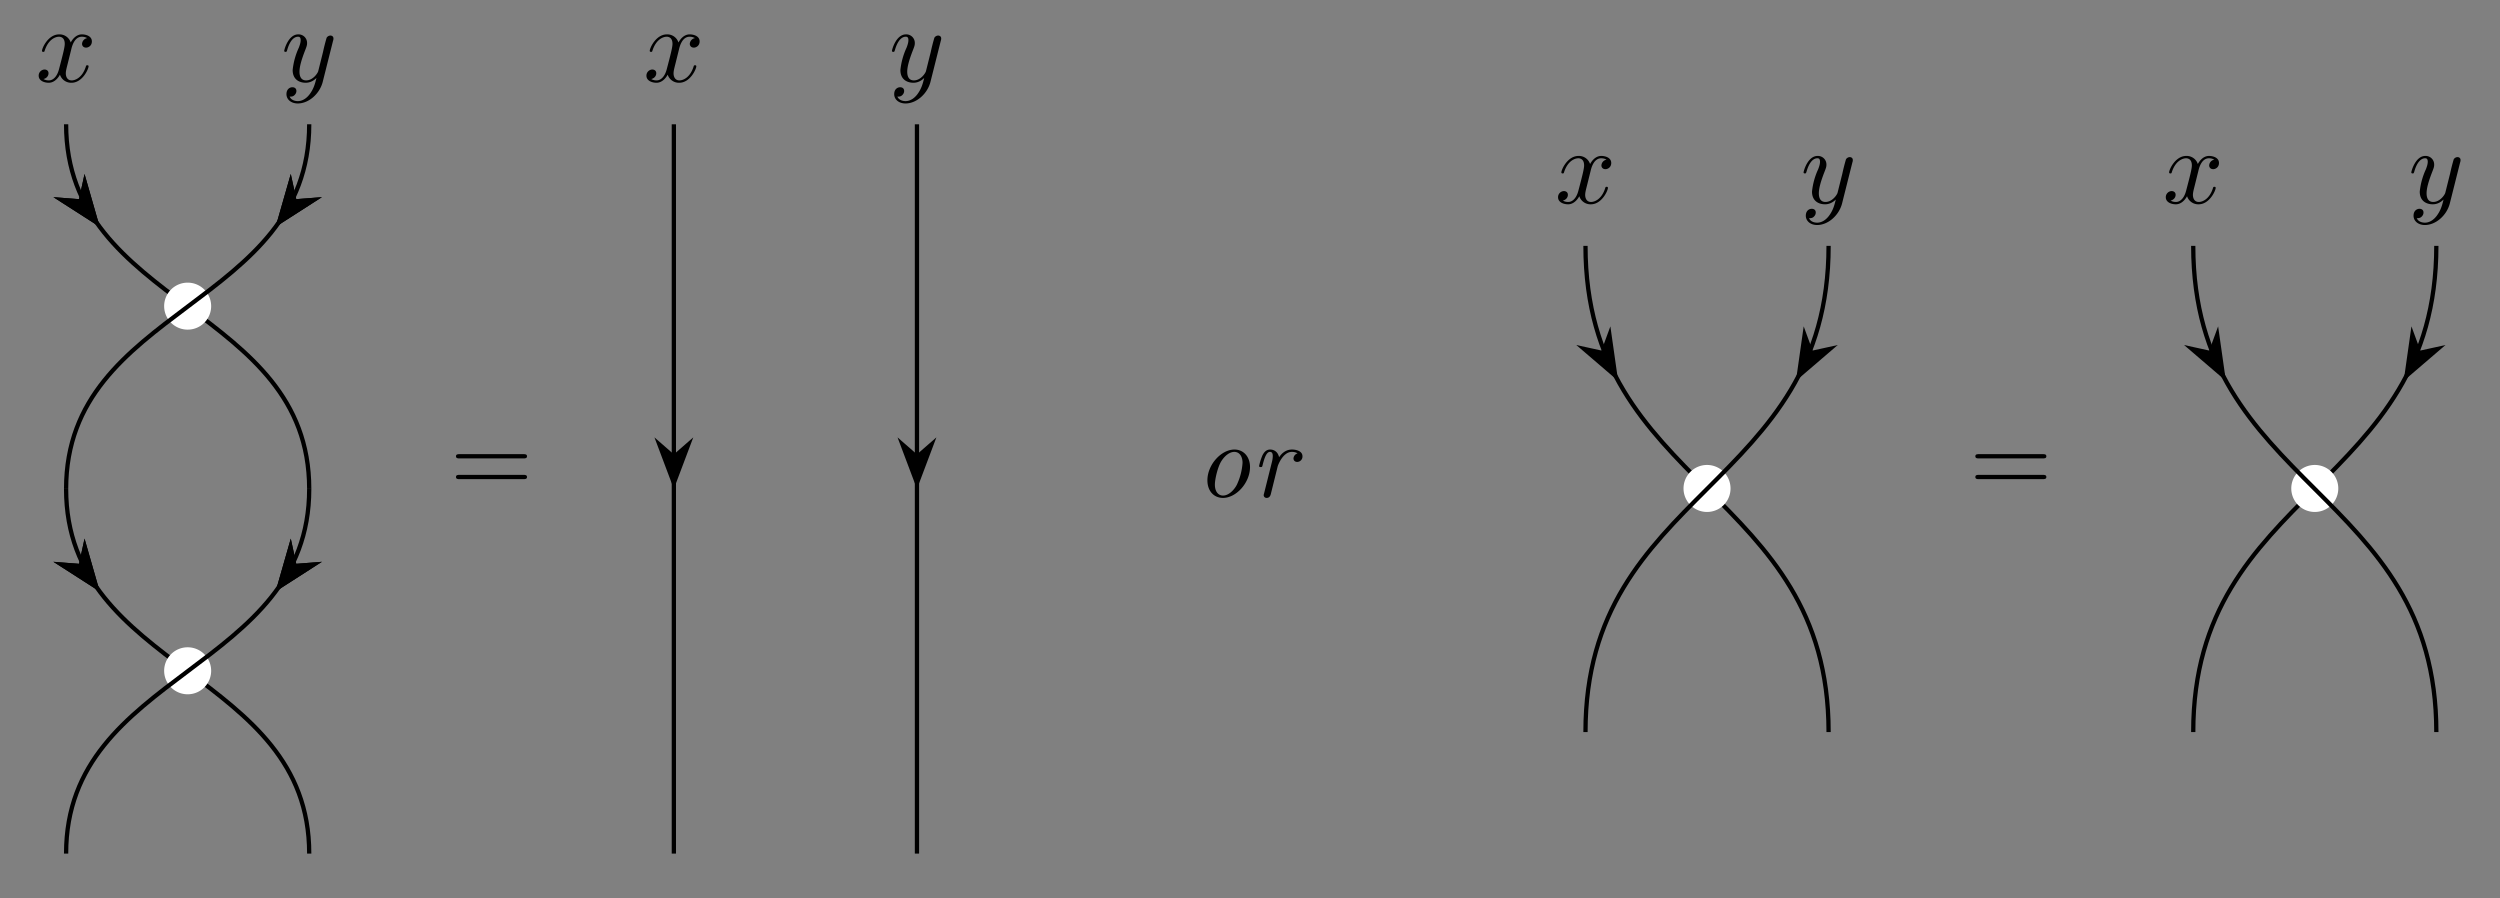 <svg xmlns="http://www.w3.org/2000/svg" xmlns:xlink="http://www.w3.org/1999/xlink" width="310.948" height="111.748" viewBox="0 0 233.211 83.811"><rect x="0" y="0" width="233.211" height="83.811" fill="#808080" stroke="none"/><path stroke-width=".399" stroke-miterlimit="10" fill="none" stroke="#000" d="M6.167 11.595c0 17.008 22.678 17.008 22.678 34.016m-22.678 0c0 17.008 22.678 17.008 22.678 34.016"/><path d="M8.966 20.712l-1.053-3.668-.378 1.746-1.78-.139z"/><path stroke-width=".399" stroke-miterlimit="10" fill="none" stroke="#000" d="M8.966 20.712l-1.053-3.668-.378 1.746-1.78-.139z"/><path d="M8.966 54.729L7.913 51.06l-.378 1.746-1.78-.139z"/><path stroke-width=".399" stroke-miterlimit="10" fill="none" stroke="#000" d="M8.966 54.729L7.913 51.06l-.378 1.746-1.78-.139z"/><path d="M8.966 20.712l-1.053-3.668-.378 1.746-1.78-.139z"/><path stroke-width=".399" stroke-miterlimit="10" fill="none" stroke="#000" d="M8.966 20.712l-1.053-3.668-.378 1.746-1.78-.139z"/><path d="M8.966 54.729L7.913 51.06l-.378 1.746-1.78-.139z"/><path stroke-width=".399" stroke-miterlimit="10" fill="none" stroke="#000" d="M8.966 54.729L7.913 51.06l-.378 1.746-1.78-.139z"/><symbol id="a"><path d="M.305.313c.006.026.029.118.099.118.005 0 .029 0 .05-.013A.058.058 0 01.406.364c0-.016.011-.035.038-.035.022 0 .054.018.054.058 0 .052-.059.066-.093.066C.347.453.312.4.3.377a.11.11 0 01-.108.076C.088.453.031.324.031.299c0-.01.01-.01.012-.01.008 0 .011.002.013.011.034.106.1.131.134.131.019 0 .054-.009.054-.067C.244.333.227.266.19.126.174.064.139.022.095.022c-.006 0-.029 0-.05.013C.07.04.092.061.092.089.092.116.07.124.055.124A.057.057 0 010 .066C0 .02.05 0 .094 0 .16 0 .196.07.199.076A.11.11 0 01.307 0c.103 0 .16.129.16.154 0 .01-.009.01-.012.01C.446.164.444.16.442.153.409.046.341.022.309.022.27.022.254.054.254.088c0 .022.006.044.017.088l.034.137z"/></symbol><use xlink:href="#a" transform="matrix(9.963 0 0 -9.963 3.609 7.72)"/><path d="M19.498 28.603a1.993 1.993 0 10-3.985 0 1.993 1.993 0 003.985 0zm0 34.016a1.993 1.993 0 10-3.985 0 1.993 1.993 0 003.985 0zm-1.992 0" fill="#fff"/><path stroke-width=".399" stroke-miterlimit="10" fill="none" stroke="#fff" d="M19.498 28.603a1.993 1.993 0 10-3.985 0 1.993 1.993 0 003.985 0zm0 34.016a1.993 1.993 0 10-3.985 0 1.993 1.993 0 003.985 0zm-1.992 0"/><path stroke-width=".399" stroke-miterlimit="10" fill="none" stroke="#000" d="M28.845 11.595c0 17.008-22.678 17.008-22.678 34.016m22.678 0c0 17.008-22.678 17.008-22.678 34.016"/><path d="M26.046 20.712l3.211-2.061-1.78.139-.379-1.746z"/><path stroke-width=".399" stroke-miterlimit="10" fill="none" stroke="#000" d="M26.046 20.712l3.211-2.061-1.78.139-.379-1.746z"/><path d="M26.046 54.729l3.211-2.062-1.78.139-.379-1.746z"/><path stroke-width=".399" stroke-miterlimit="10" fill="none" stroke="#000" d="M26.046 54.729l3.211-2.062-1.78.139-.379-1.746z"/><path d="M26.046 20.712l3.211-2.061-1.78.139-.379-1.746z"/><path stroke-width=".399" stroke-miterlimit="10" fill="none" stroke="#000" d="M26.046 20.712l3.211-2.061-1.78.139-.379-1.746z"/><path d="M26.046 54.729l3.211-2.062-1.78.139-.379-1.746z"/><path stroke-width=".399" stroke-miterlimit="10" fill="none" stroke="#000" d="M26.046 54.729l3.211-2.062-1.78.139-.379-1.746z"/><symbol id="b"><path d="M.457.586a.063.063 0 01.004.023c0 .018-.014.027-.029.027A.043.043 0 01.397.615 1.87 1.87 0 01.363.481L.318.301C.314.286.271.216.205.216.154.216.143.26.143.297c0 .046.017.108.051.196.016.041.02.052.02.072a.08.08 0 01-.082.082C.037.647 0 .502 0 .493c0-.01.01-.01.012-.01.01 0 .011.002.016.018.027.094.067.124.101.124.008 0 .025 0 .025-.032 0-.025-.01-.051-.017-.07a.66.66 0 01-.058-.21c0-.089.063-.119.122-.119.039 0 .073.017.101.045C.289.187.277.138.237.085.211.051.173.022.127.022.113.022.068.025.051.064c.016 0 .029 0 .043.012.01.009.02.022.02.041 0 .031-.027.035-.037.035C.054.152.021.136.021.087.021.037.065 0 .127 0 .23 0 .333.091.361.204l.096.382z"/></symbol><use xlink:href="#b" transform="matrix(9.963 0 0 -9.963 26.513 9.652)"/><symbol id="c"><path d="M.631.194c.015 0 .034 0 .034.02s-.019.02-.033.02H.033C.019.234 0 .234 0 .214s.019-.02.034-.02h.597M.632 0c.014 0 .033 0 .033.02S.646.04.631.04H.034C.019.04 0 .04 0 .02S.019 0 .033 0h.599z"/></symbol><use xlink:href="#c" transform="matrix(9.963 0 0 -9.963 42.536 44.696)"/><path stroke-width=".399" stroke-miterlimit="10" fill="none" stroke="#000" d="M62.86 11.595v68.032"/><path d="M62.86 45.043l1.346-3.57-1.345 1.174-1.346-1.175z"/><path stroke-width=".399" stroke-miterlimit="10" fill="none" stroke="#000" d="M62.86 45.043l1.346-3.57-1.345 1.174-1.346-1.175z"/><use xlink:href="#a" transform="matrix(9.963 0 0 -9.963 60.302 7.72)"/><path stroke-width=".399" stroke-miterlimit="10" fill="none" stroke="#000" d="M85.538 11.595v68.032"/><path d="M85.538 45.043l1.346-3.57-1.346 1.174-1.346-1.175z"/><path stroke-width=".399" stroke-miterlimit="10" fill="none" stroke="#000" d="M85.538 45.043l1.346-3.57-1.346 1.174-1.346-1.175z"/><use xlink:href="#b" transform="matrix(9.963 0 0 -9.963 83.206 9.652)"/><symbol id="d"><path d="M.399.289C.399.384.34.453.253.453.129.453 0 .311 0 .165 0 .062.063 0 .146 0 .27 0 .399.142.399.289M.146.022C.107.022.07.053.07.125c0 .05.026.161.058.215.037.061.085.091.124.091.049 0 .077-.044.077-.103A.568.568 0 00.275.122C.246.067.195.022.146.022z"/></symbol><symbol id="e"><path d="M.175.299c.001.003.046.132.132.132.005 0 .033 0 .053-.014A.053.053 0 01.322.369c0-.013.009-.032.035-.032A.05.05 0 01.406.39c0 .052-.065.063-.098.063C.239.453.203.403.187.381.176.434.137.453.104.453.068.453.048.43.032.4A.516.516 0 010 .299c0-.01.01-.01.015-.01.013 0 .014.001.019.023.018.07.037.119.068.119.026 0 .026-.029.026-.04A.224.224 0 00.121.34L.046.04A.05.05 0 01.043.026C.043.015.051 0 .071 0c.03 0 .037.029.039.037l.065.262z"/></symbol><use xlink:href="#d" transform="matrix(9.963 0 0 -9.963 112.632 46.448)"/><use xlink:href="#e" transform="matrix(9.963 0 0 -9.963 117.454 46.448)"/><path stroke-width=".399" stroke-miterlimit="10" fill="none" stroke="#000" d="M147.901 22.933c0 22.678 22.678 22.678 22.678 45.355"/><path d="M150.674 35.034l-.537-3.778-.615 1.677-1.745-.383z"/><path stroke-width=".399" stroke-miterlimit="10" fill="none" stroke="#000" d="M150.674 35.034l-.537-3.778-.615 1.677-1.745-.383z"/><use xlink:href="#a" transform="matrix(9.963 0 0 -9.963 145.342 19.059)"/><path d="M161.232 45.61a1.993 1.993 0 10-3.985 0 1.993 1.993 0 003.985 0zm-1.992 0" fill="#fff"/><path stroke-width=".399" stroke-miterlimit="10" fill="none" stroke="#fff" d="M161.232 45.61a1.993 1.993 0 10-3.985 0 1.993 1.993 0 003.985 0zm-1.992 0"/><path stroke-width=".399" stroke-miterlimit="10" fill="none" stroke="#000" d="M170.579 22.933c0 22.678-22.678 22.678-22.678 45.355"/><path d="M167.805 35.034l2.897-2.484-1.744.383-.616-1.677z"/><path stroke-width=".399" stroke-miterlimit="10" fill="none" stroke="#000" d="M167.805 35.034l2.897-2.484-1.744.383-.616-1.677z"/><use xlink:href="#b" transform="matrix(9.963 0 0 -9.963 168.245 20.991)"/><use xlink:href="#c" transform="matrix(9.963 0 0 -9.963 184.268 44.696)"/><path stroke-width=".399" stroke-miterlimit="10" fill="none" stroke="#000" d="M227.272 22.933c0 22.678-22.677 22.678-22.677 45.355"/><path d="M224.499 35.034l2.897-2.484-1.745.383-.615-1.677z"/><path stroke-width=".399" stroke-miterlimit="10" fill="none" stroke="#000" d="M224.499 35.034l2.897-2.484-1.745.383-.615-1.677z"/><use xlink:href="#b" transform="matrix(9.963 0 0 -9.963 224.938 20.991)"/><path d="M217.926 45.61a1.993 1.993 0 10-3.985 0 1.993 1.993 0 003.985 0zm-1.993 0" fill="#fff"/><path stroke-width=".399" stroke-miterlimit="10" fill="none" stroke="#fff" d="M217.926 45.61a1.993 1.993 0 10-3.985 0 1.993 1.993 0 003.985 0zm-1.993 0"/><path stroke-width=".399" stroke-miterlimit="10" fill="none" stroke="#000" d="M204.595 22.933c0 22.678 22.677 22.678 22.677 45.355"/><path d="M207.368 35.034l-.537-3.778-.616 1.677-1.744-.383z"/><path stroke-width=".399" stroke-miterlimit="10" fill="none" stroke="#000" d="M207.368 35.034l-.537-3.778-.616 1.677-1.744-.383z"/><use xlink:href="#a" transform="matrix(9.963 0 0 -9.963 202.035 19.059)"/></svg>